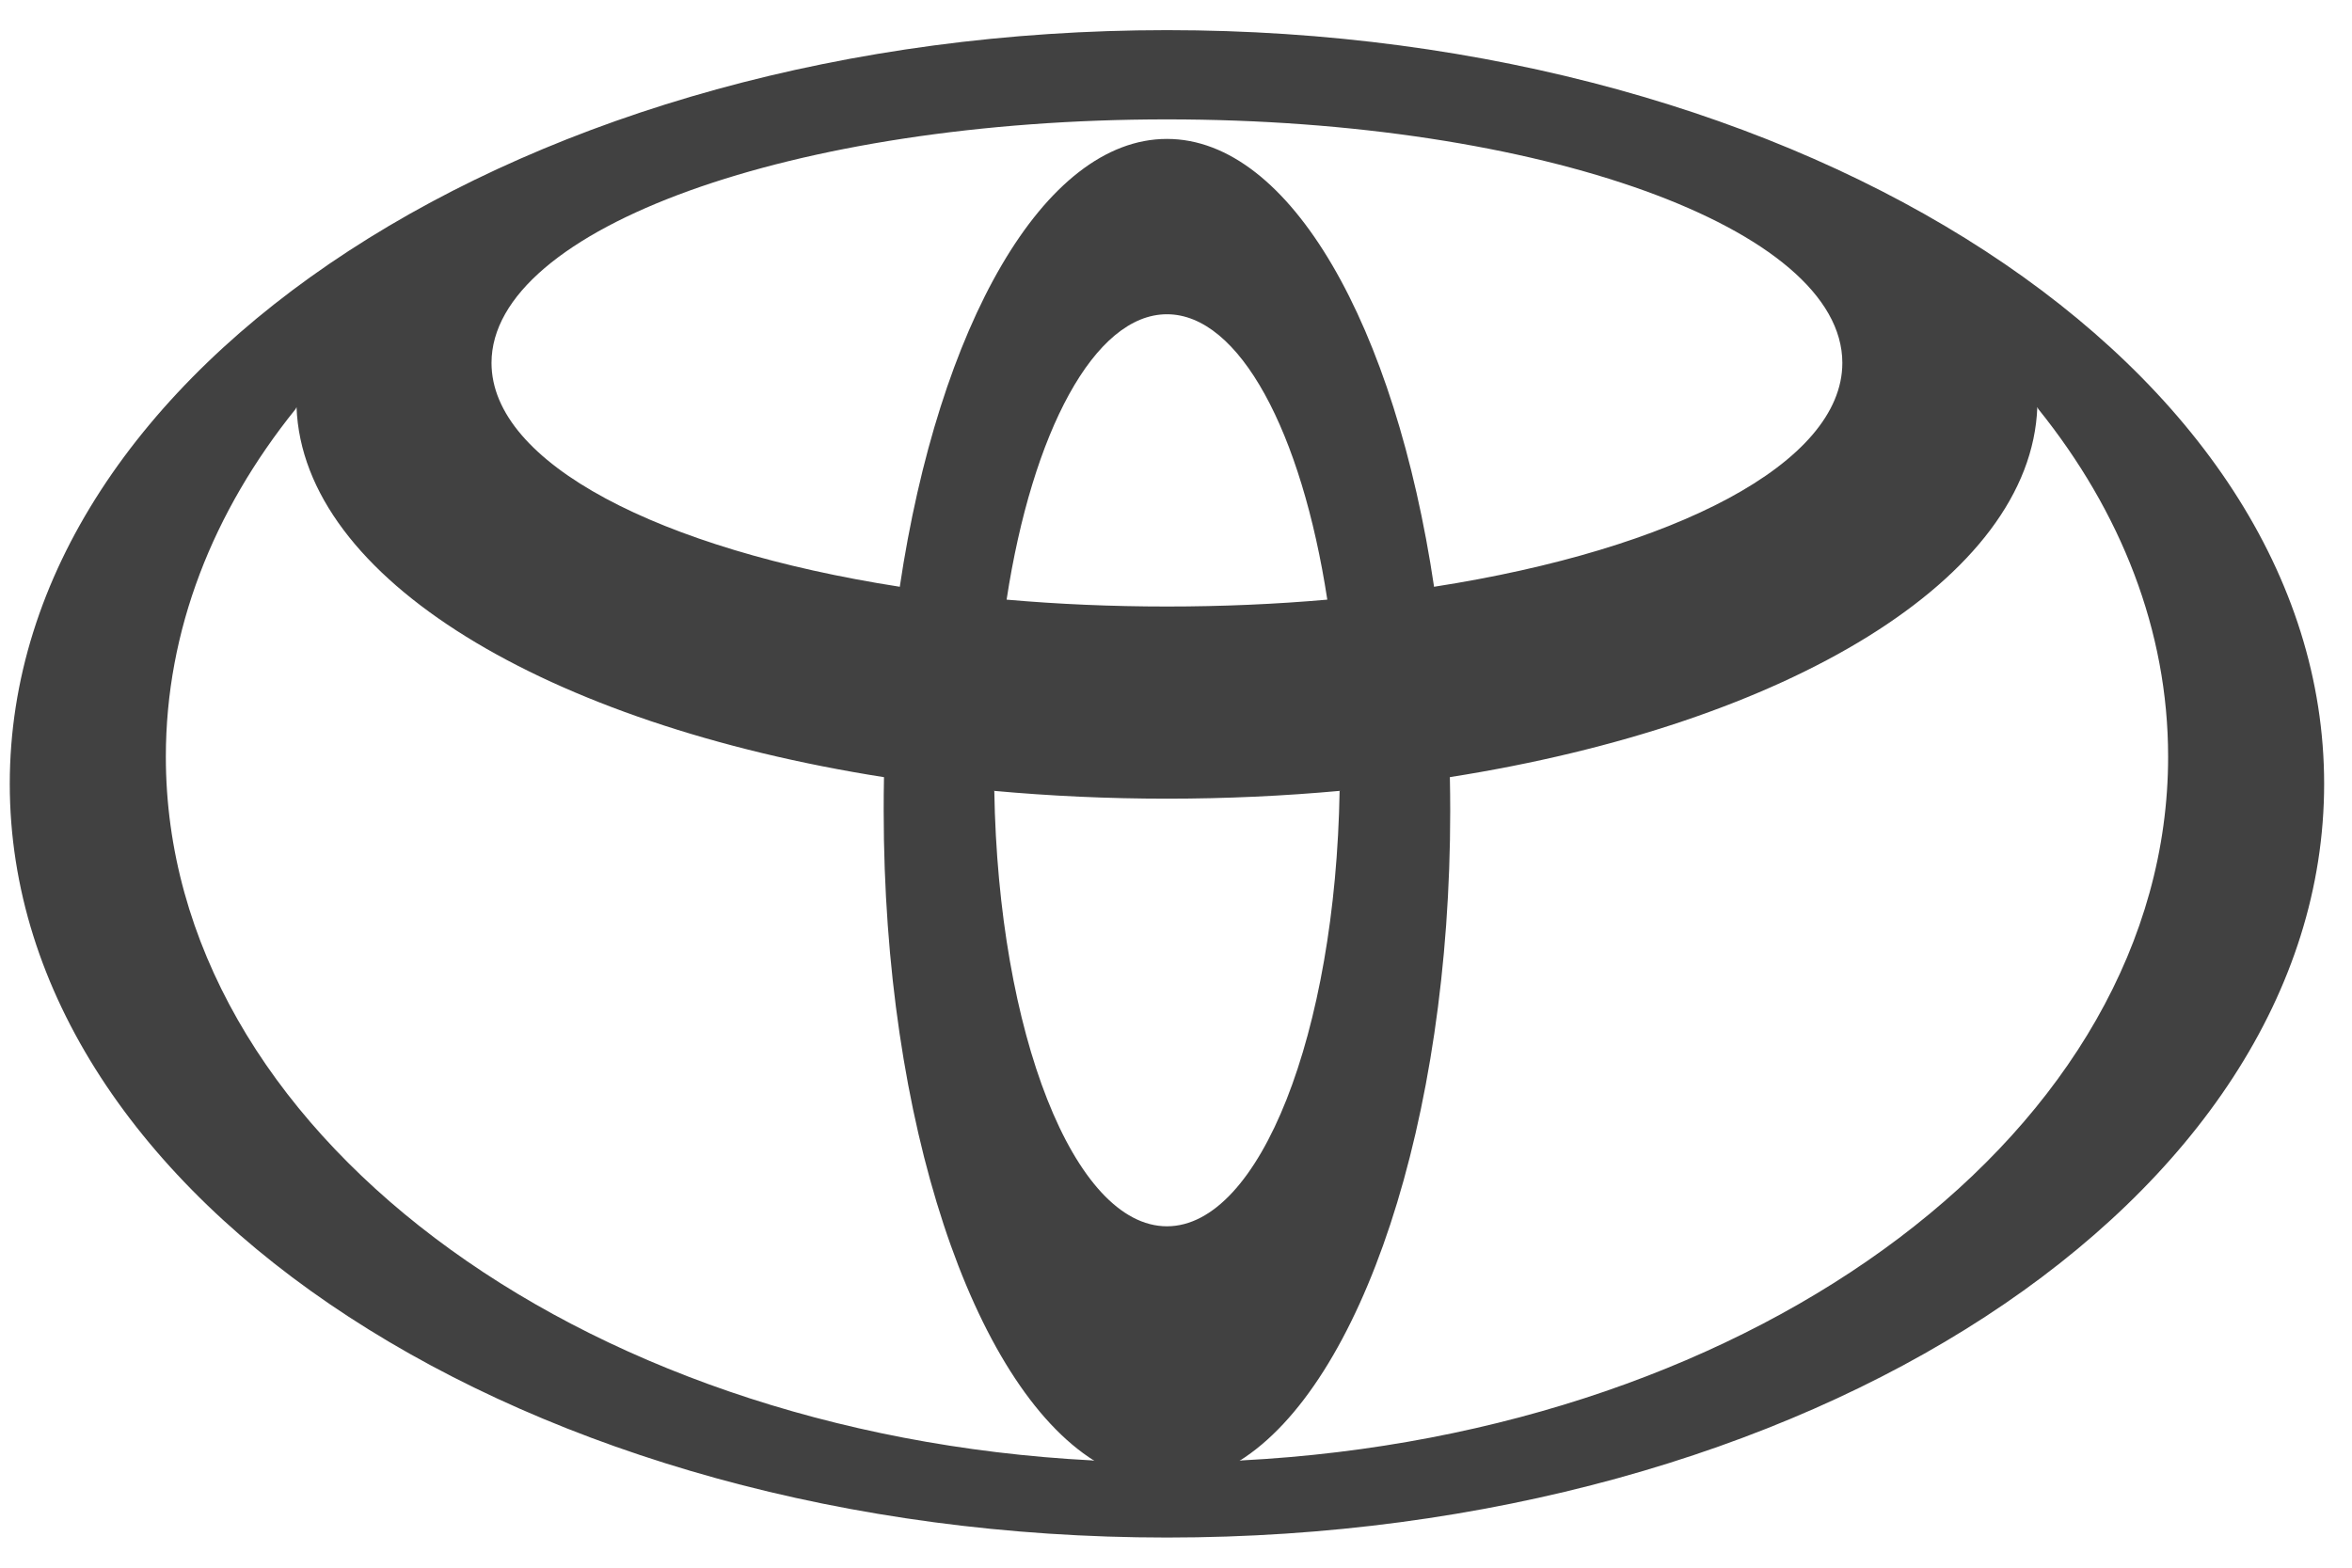 <svg width="39" height="26" viewBox="0 0 39 26" fill="none" xmlns="http://www.w3.org/2000/svg">
<g clip-path="url(#clip0_1101_660)">
<path fill-rule="evenodd" clip-rule="evenodd" d="M18.147 24.228C16.135 22.967 14.653 18.618 14.653 13.45C14.653 13.261 14.654 13.074 14.658 12.887L14.661 12.89C9.064 12.01 5.021 9.6 4.917 6.751L4.901 6.784C3.531 8.486 2.75 10.453 2.75 12.55C2.75 18.719 9.522 23.774 18.111 24.221L18.147 24.228ZM0.162 13C0.162 6.097 8.752 0.5 19.35 0.5C29.947 0.5 38.538 6.097 38.538 13C38.538 19.903 29.947 25.5 19.35 25.5C8.752 25.5 0.162 19.903 0.162 13ZM19.35 2.304C21.396 2.304 23.136 5.407 23.78 9.737L23.783 9.731C27.763 9.111 30.549 7.682 30.549 6.019C30.549 3.787 25.535 1.98 19.35 1.98C13.165 1.98 8.15 3.787 8.15 6.019C8.15 7.682 10.937 9.111 14.917 9.731L14.919 9.737C15.564 5.407 17.305 2.304 19.35 2.304ZM20.588 24.221C29.178 23.774 35.951 18.719 35.951 12.55C35.951 10.453 35.168 8.486 33.799 6.784L33.782 6.751C33.679 9.6 29.636 12.01 24.039 12.889L24.041 12.887C24.045 13.074 24.047 13.261 24.047 13.45C24.047 18.618 22.564 22.967 20.553 24.228L20.588 24.221ZM19.35 10.059C20.266 10.059 21.157 10.02 22.01 9.945L22.009 9.946C21.584 7.17 20.554 5.212 19.35 5.212C18.146 5.212 17.116 7.17 16.691 9.946L16.69 9.945C17.542 10.02 18.433 10.059 19.35 10.059ZM19.35 20.338C20.89 20.338 22.146 17.133 22.213 13.113L22.222 13.116C21.293 13.201 20.333 13.246 19.35 13.246C18.366 13.246 17.407 13.201 16.478 13.116L16.487 13.113C16.553 17.133 17.809 20.338 19.35 20.338Z" fill="#414141"/>
</g>
<defs>
<clipPath id="clip0_1101_660">
<rect width="38.75" height="25" fill="white" transform="translate(0.162 0.5)"/>
</clipPath>
</defs>
</svg>
